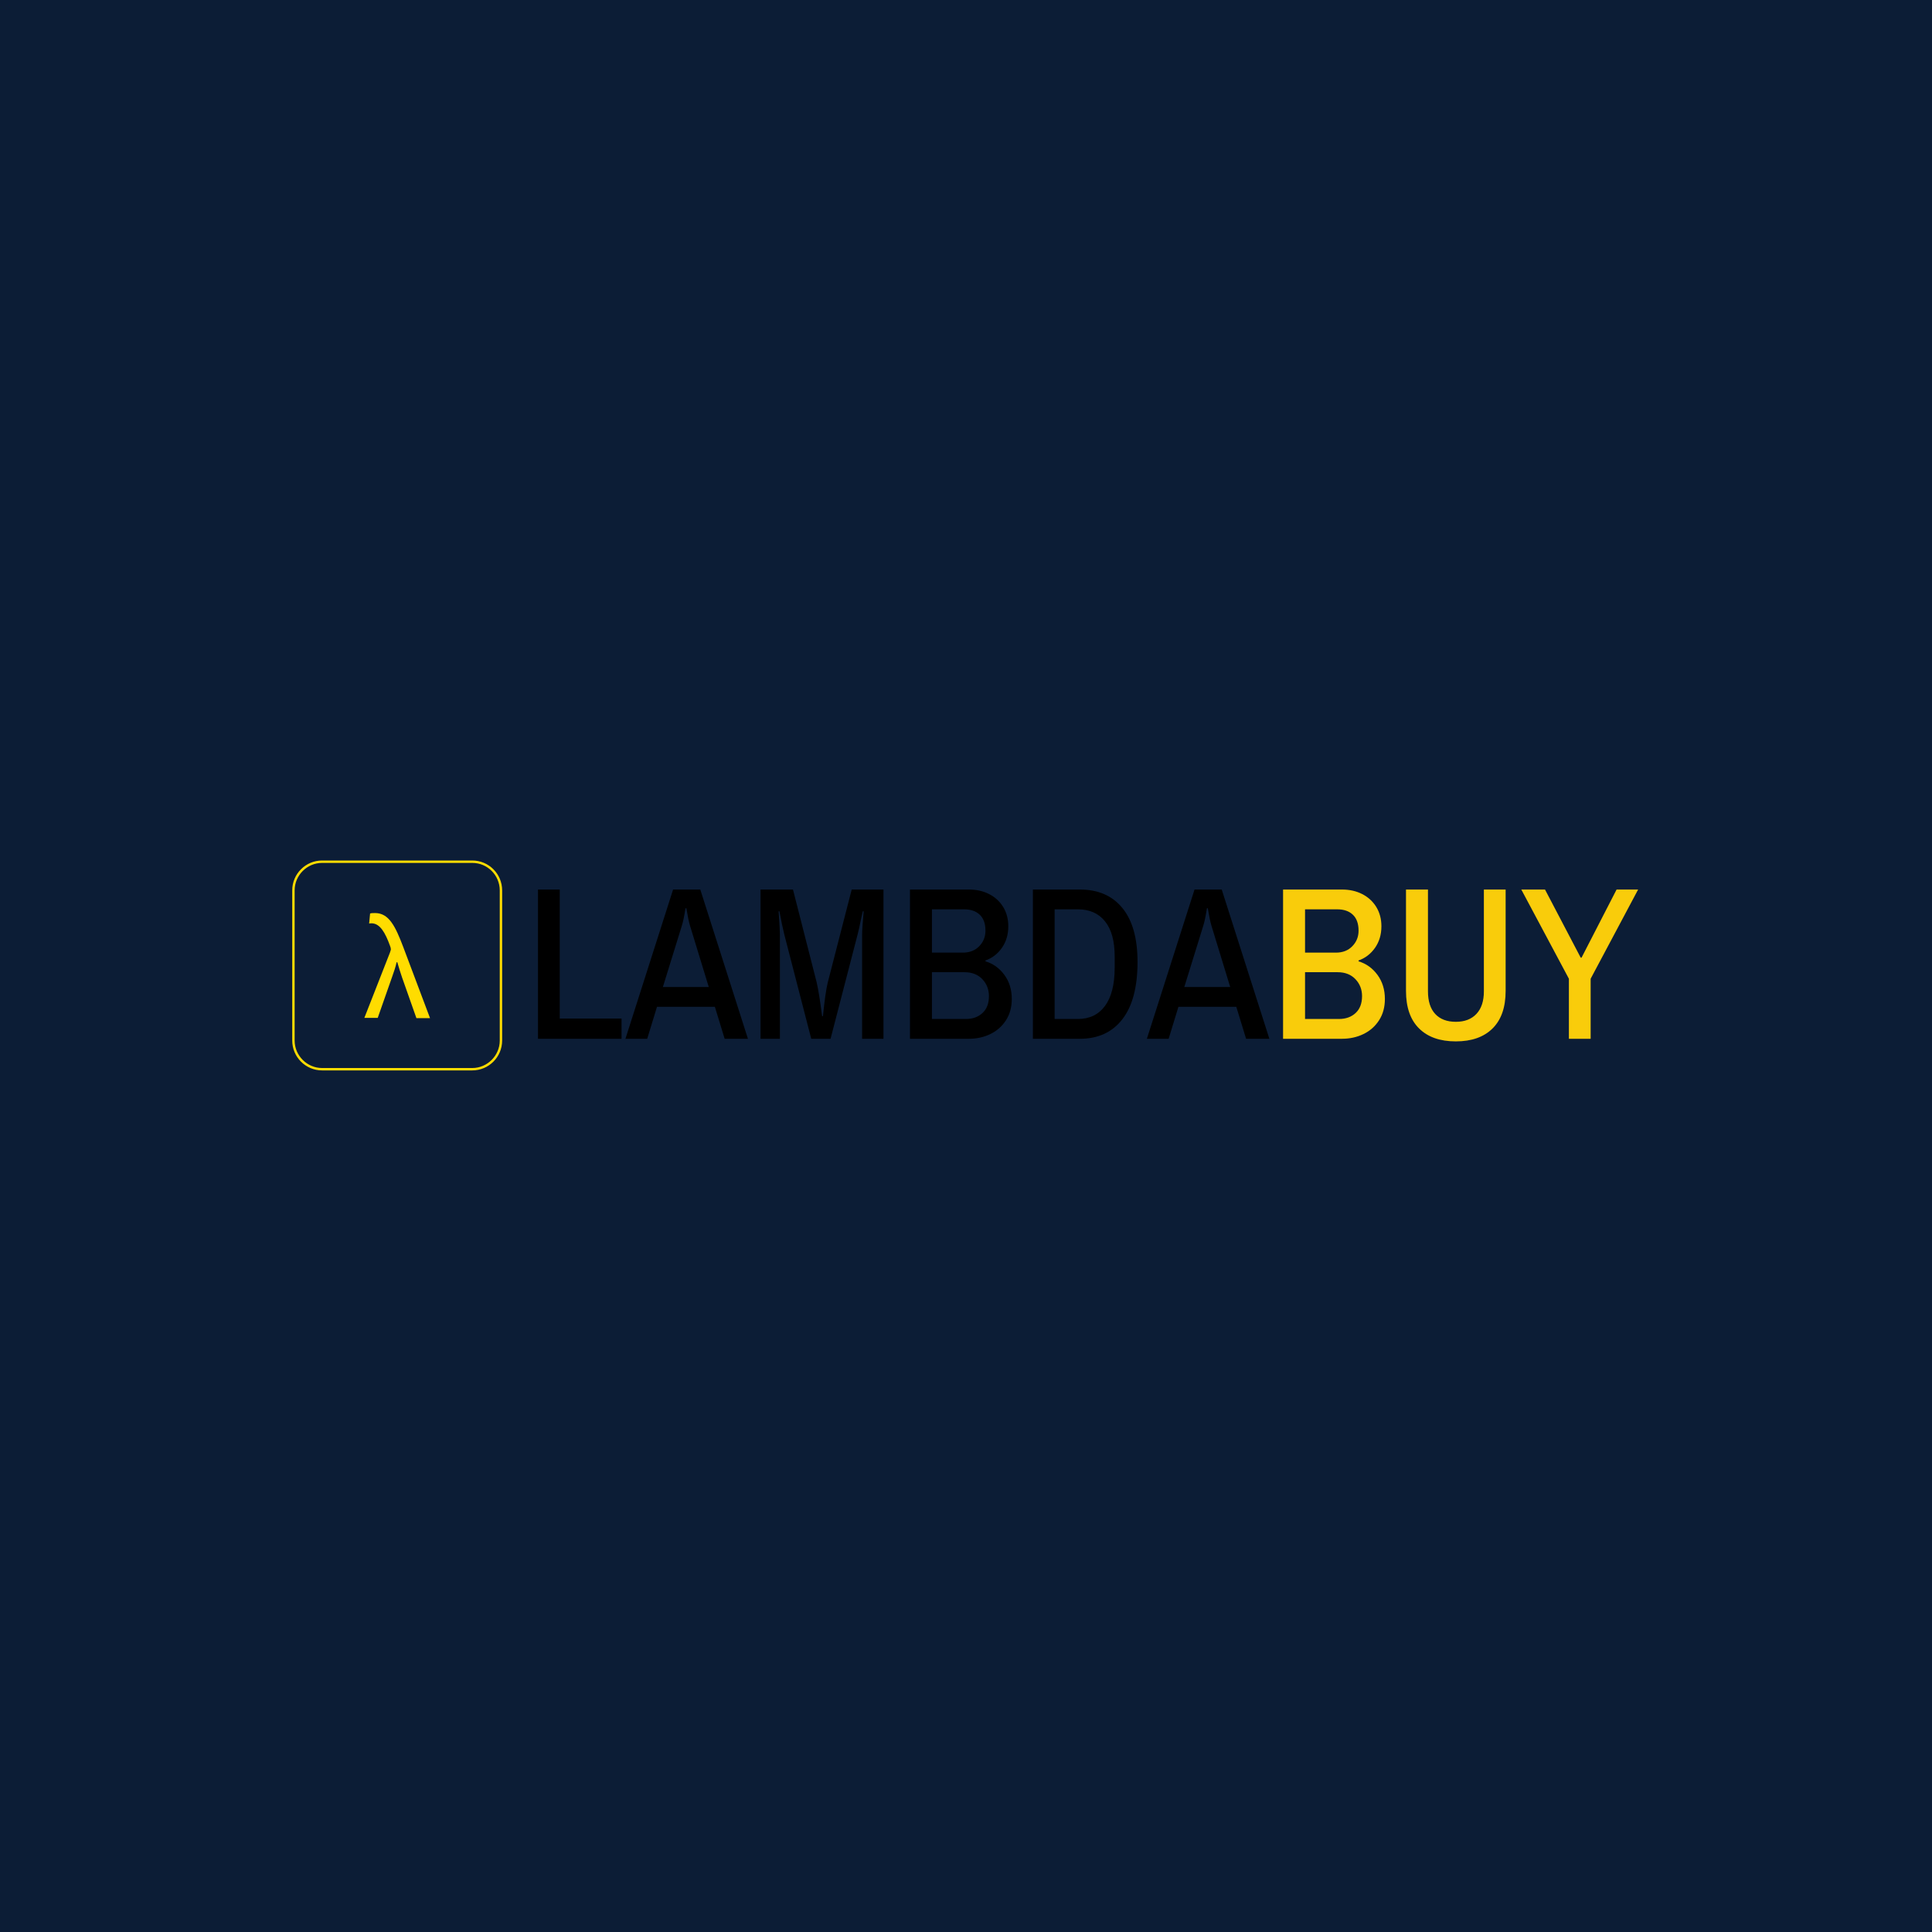 <svg xmlns="http://www.w3.org/2000/svg" version="1.1" xmlns:xlink="http://www.w3.org/1999/xlink" xmlns:svgjs="http://svgjs.dev/svgjs" width="1000" height="1000" viewBox="0 0 1000 1000"><rect width="1000" height="1000" fill="#0c1d36"></rect><g transform="matrix(0.7,0,0,0.7,149.576,445.121)"><svg viewBox="0 0 396 62" data-background-color="#0c1d36" preserveAspectRatio="xMidYMid meet" height="156" width="1000" xmlns="http://www.w3.org/2000/svg" xmlns:xlink="http://www.w3.org/1999/xlink"><defs></defs><g id="tight-bounds" transform="matrix(1,0,0,1,0.24,0.159)"><svg viewBox="0 0 395.52 61.683" height="61.683" width="395.52"><g><svg viewBox="0 0 483.872 75.461" height="61.683" width="395.52"><g transform="matrix(1,0,0,1,88.352,10.429)"><svg viewBox="0 0 395.52 54.603" height="54.603" width="395.52"><g><svg viewBox="0 0 395.52 54.603" height="54.603" width="395.52"><g><svg viewBox="0 0 395.52 54.603" height="54.603" width="395.52"><g transform="matrix(1,0,0,1,0,0)"><svg width="395.52" viewBox="3.35 -34.3 252.84 34.9" height="54.603" data-palette-color="#000000"><g class="undefined-text-0" data-fill-palette-color="primary" id="text-0"><path d="M3.35 0L3.35-34.3 8.35-34.3 8.35-4.65 22.55-4.65 22.55 0 3.35 0ZM23.45 0L34.4-34.3 40.65-34.3 51.6 0 46.25 0 44-7.35 30.7-7.35 28.45 0 23.45 0ZM32.05-11.9L42.6-11.9 38.3-25.95Q37.9-27.25 37.45-30L37.45-30 37.25-30Q36.8-27.15 36.4-25.95L36.4-25.95 32.05-11.9ZM54.5 0L54.5-34.3 61.95-34.3 67.4-12.95Q67.95-10.6 68.65-5.2L68.65-5.2 68.84-5.2Q69.4-10.75 69.95-12.95L69.95-12.95 75.45-34.3 82.75-34.3 82.75 0 77.84 0 77.84-23.95Q77.84-25.2 78.2-29.3L78.2-29.3 78-29.3 77.65-27.8Q77.09-25 76.8-23.95L76.8-23.95 70.59 0 66.15 0 59.95-24Q59.45-26 58.84-29.3L58.84-29.3 58.65-29.3Q58.95-25 58.95-23.95L58.95-23.95 58.95 0 54.5 0ZM88.84 0L88.84-34.3 102.39-34.3Q104.99-34.3 107.04-33.25 109.09-32.2 110.27-30.28 111.44-28.35 111.44-25.85L111.44-25.85Q111.44-23 109.97-20.9 108.49-18.8 106.19-18L106.19-18 106.19-17.8Q108.84-17 110.54-14.68 112.24-12.35 112.24-9.15L112.24-9.15Q112.24-6.35 110.92-4.28 109.59-2.2 107.34-1.1 105.09 0 102.39 0L102.39 0 88.84 0ZM93.89-19.8L100.99-19.8Q103.34-19.8 104.77-21.28 106.19-22.75 106.19-24.85L106.19-24.85Q106.19-27.25 104.89-28.5 103.59-29.75 101.29-29.75L101.29-29.75 93.89-29.75 93.89-19.8ZM93.89-4.55L101.69-4.55Q104.04-4.55 105.52-5.93 106.99-7.3 106.99-9.8L106.99-9.8Q106.99-12.1 105.47-13.7 103.94-15.3 101.39-15.3L101.39-15.3 93.89-15.3 93.89-4.55ZM117.09 0L117.09-34.3 127.89-34.3Q134.19-34.3 137.66-30.05 141.14-25.8 141.14-17.65L141.14-17.65Q141.14-9 137.66-4.5 134.19 0 127.89 0L127.89 0 117.09 0ZM122.09-4.55L127.44-4.55Q131.44-4.55 133.66-7.55 135.89-10.55 135.89-16.4L135.89-16.4 135.89-18.9Q135.89-24.25 133.66-27 131.44-29.75 127.44-29.75L127.44-29.75 122.09-29.75 122.09-4.55ZM143.29 0L154.24-34.3 160.49-34.3 171.44 0 166.09 0 163.84-7.35 150.54-7.35 148.29 0 143.29 0ZM151.89-11.9L162.44-11.9 158.14-25.95Q157.74-27.25 157.29-30L157.29-30 157.09-30Q156.64-27.15 156.24-25.95L156.24-25.95 151.89-11.9Z" fill="#000000" data-fill-palette-color="primary"></path><path d="M174.59 0L174.59-34.3 188.14-34.3Q190.74-34.3 192.79-33.25 194.84-32.2 196.02-30.28 197.19-28.35 197.19-25.85L197.19-25.85Q197.19-23 195.72-20.9 194.24-18.8 191.94-18L191.94-18 191.94-17.8Q194.59-17 196.29-14.68 197.99-12.35 197.99-9.15L197.99-9.15Q197.99-6.35 196.67-4.28 195.34-2.2 193.09-1.1 190.84 0 188.14 0L188.14 0 174.59 0ZM179.64-19.8L186.74-19.8Q189.09-19.8 190.51-21.28 191.94-22.75 191.94-24.85L191.94-24.85Q191.94-27.25 190.64-28.5 189.34-29.75 187.04-29.75L187.04-29.75 179.64-29.75 179.64-19.8ZM179.64-4.55L187.44-4.55Q189.79-4.55 191.27-5.93 192.74-7.3 192.74-9.8L192.74-9.8Q192.74-12.1 191.22-13.7 189.69-15.3 187.14-15.3L187.14-15.3 179.64-15.3 179.64-4.55ZM214.29 0.6Q208.84 0.6 205.84-2.38 202.84-5.35 202.84-11L202.84-11 202.84-34.3 207.89-34.3 207.89-10.9Q207.89-7.5 209.56-5.7 211.24-3.9 214.29-3.9L214.29-3.9Q217.34-3.9 219.04-5.73 220.74-7.55 220.74-10.9L220.74-10.9 220.74-34.3 225.74-34.3 225.74-11Q225.74-5.35 222.74-2.38 219.74 0.6 214.29 0.6L214.29 0.6ZM240.28 0L240.28-13.8 229.34-34.3 234.79-34.3 242.99-18.65 243.19-18.65 251.24-34.3 256.19-34.3 245.28-13.8 245.28 0 240.28 0Z" fill="#f9cc0b" data-fill-palette-color="secondary"></path></g></svg></g></svg></g></svg></g></svg></g><g><svg viewBox="0 0 75.461 75.461" height="75.461" width="75.461"><g><svg xmlns="http://www.w3.org/2000/svg" xmlns:xlink="http://www.w3.org/1999/xlink" version="1.1" x="0" y="0" viewBox="5.7 6 87.9 87.9" style="enable-background:new 0 0 100 100;" xml:space="preserve" height="75.461" width="75.461" class="icon-icon-0" data-fill-palette-color="accent" id="icon-0"><g fill="#ffdc00" data-fill-palette-color="accent"><g fill="#ffdc00" data-fill-palette-color="accent"><path d="M51.7 55c-0.7-2-1.3-4-2-6.4h-0.3c-0.4 2-1.2 4.2-1.9 6.2l-6 17.1h-5.6l10.7-27.3c0.2-0.7 0.4-1.1 0.4-1.4 0-0.4-0.1-0.9-0.4-1.6-1.9-5.2-4.1-9.3-7.7-9.3-0.3 0-0.7 0-1 0.1l0.4-4.2c0.5-0.2 1.3-0.2 2.1-0.2 5.8 0 8.5 5.6 11.7 14l11.3 30h-5.7L51.7 55z" fill="#ffdc00" data-fill-palette-color="accent"></path></g></g><g fill="#ffdc00" data-fill-palette-color="accent"><path d="M81.1 93.9H18.2c-6.9 0-12.5-5.6-12.5-12.5V18.5C5.7 11.6 11.3 6 18.2 6h62.9c6.9 0 12.5 5.6 12.5 12.5v62.9C93.6 88.3 88 93.9 81.1 93.9zM18.2 7C11.9 7 6.7 12.2 6.7 18.5v62.9c0 6.3 5.2 11.5 11.5 11.5h62.9c6.3 0 11.5-5.2 11.5-11.5V18.5C92.6 12.2 87.5 7 81.1 7H18.2z" fill="#ffdc00" data-fill-palette-color="accent"></path></g></svg><g></g></g></svg></g></svg></g></svg><rect width="395.52" height="61.683" fill="none" stroke="none" visibility="hidden"></rect></g></svg></g></svg>